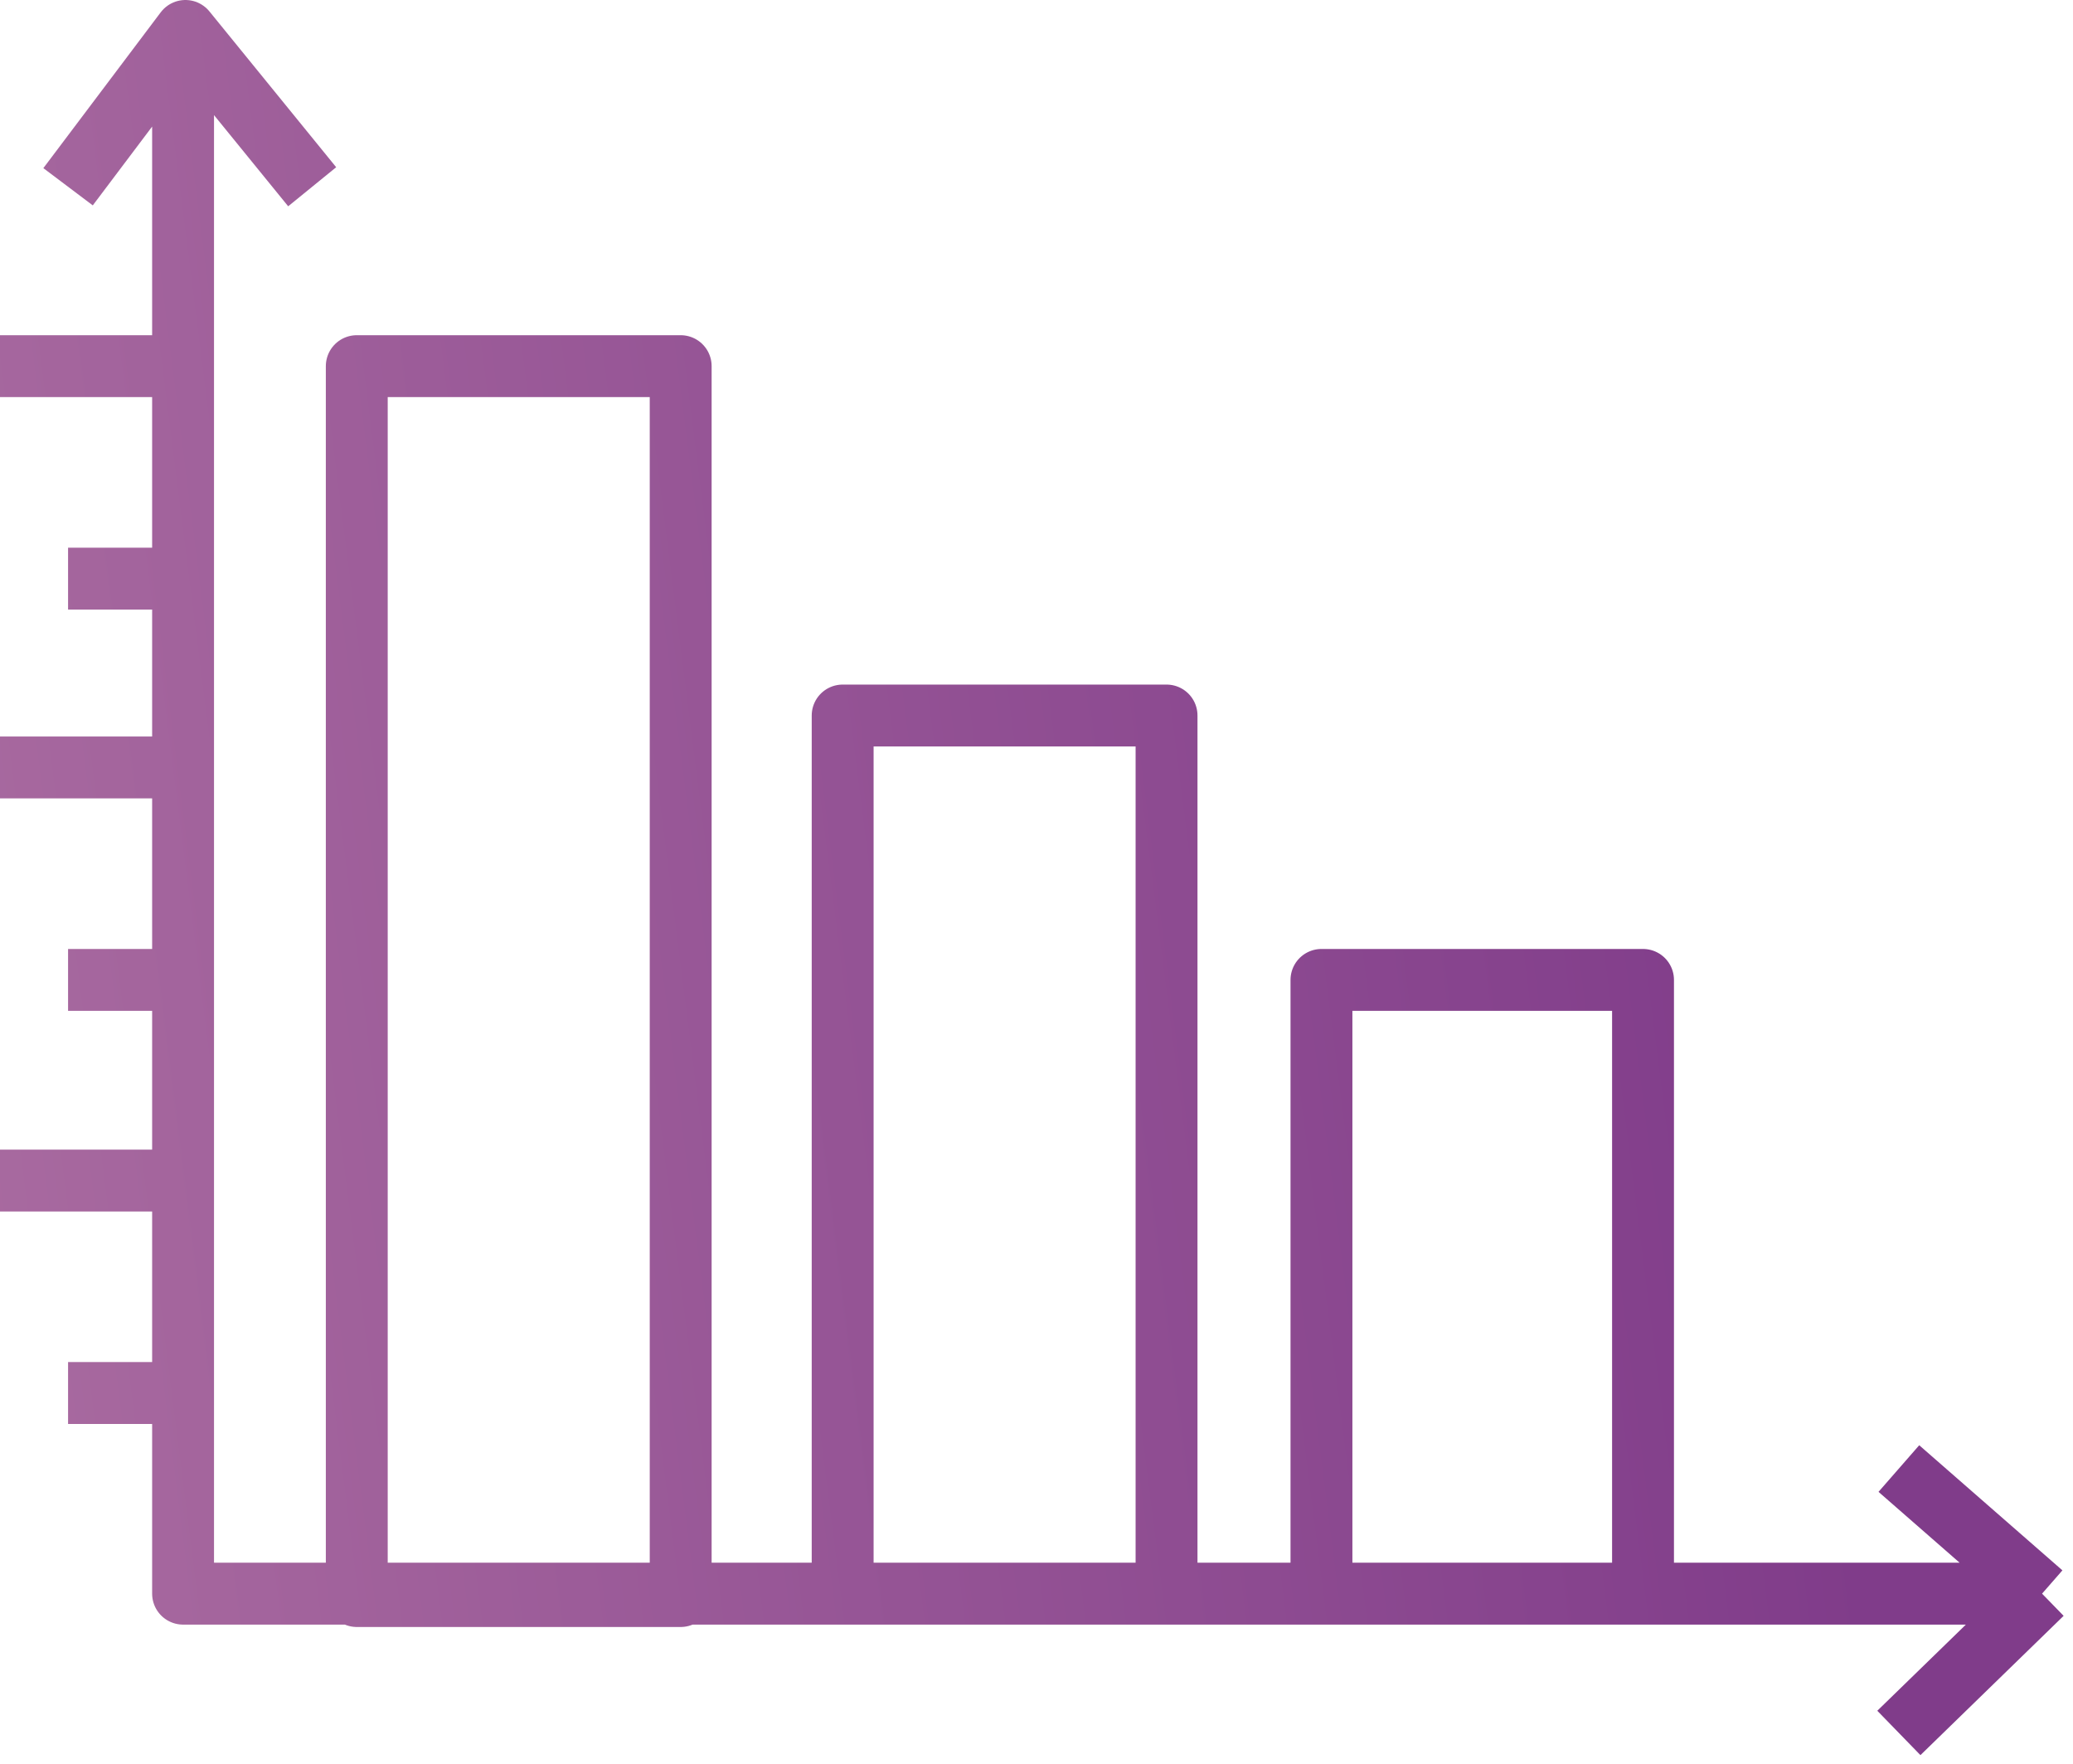 <svg width="67" height="57" viewBox="0 0 67 57" fill="none" xmlns="http://www.w3.org/2000/svg">
<path d="M5.917 1V51.499H66M66 51.499L61.372 47.456M66 51.499L61.372 56M2.2 6.035L5.993 1L10.09 6.035M6.145 11.832H0M2.2 18.698H5.917M6.145 24.8H0M2.2 31.666H5.917M6.145 38.15H0M2.2 45.015H5.917M11.531 11.832H22V51.576H11.531V11.832ZM27.235 23.122H37.703V51.499H27.235V23.122ZM42.71 31.666H53.103V51.499H42.71V31.666Z" stroke="url(#paint0_linear)" stroke-width="2" stroke-miterlimit="10" stroke-linejoin="round"/>
<defs>
<linearGradient id="paint0_linear" x1="53.919" y1="1" x2="-131.565" y2="24.505" gradientUnits="userSpaceOnUse">
<stop stop-color="#803C8A"/>
<stop offset="1" stop-color="#FFCDCE"/>
</linearGradient>
</defs>
</svg>

